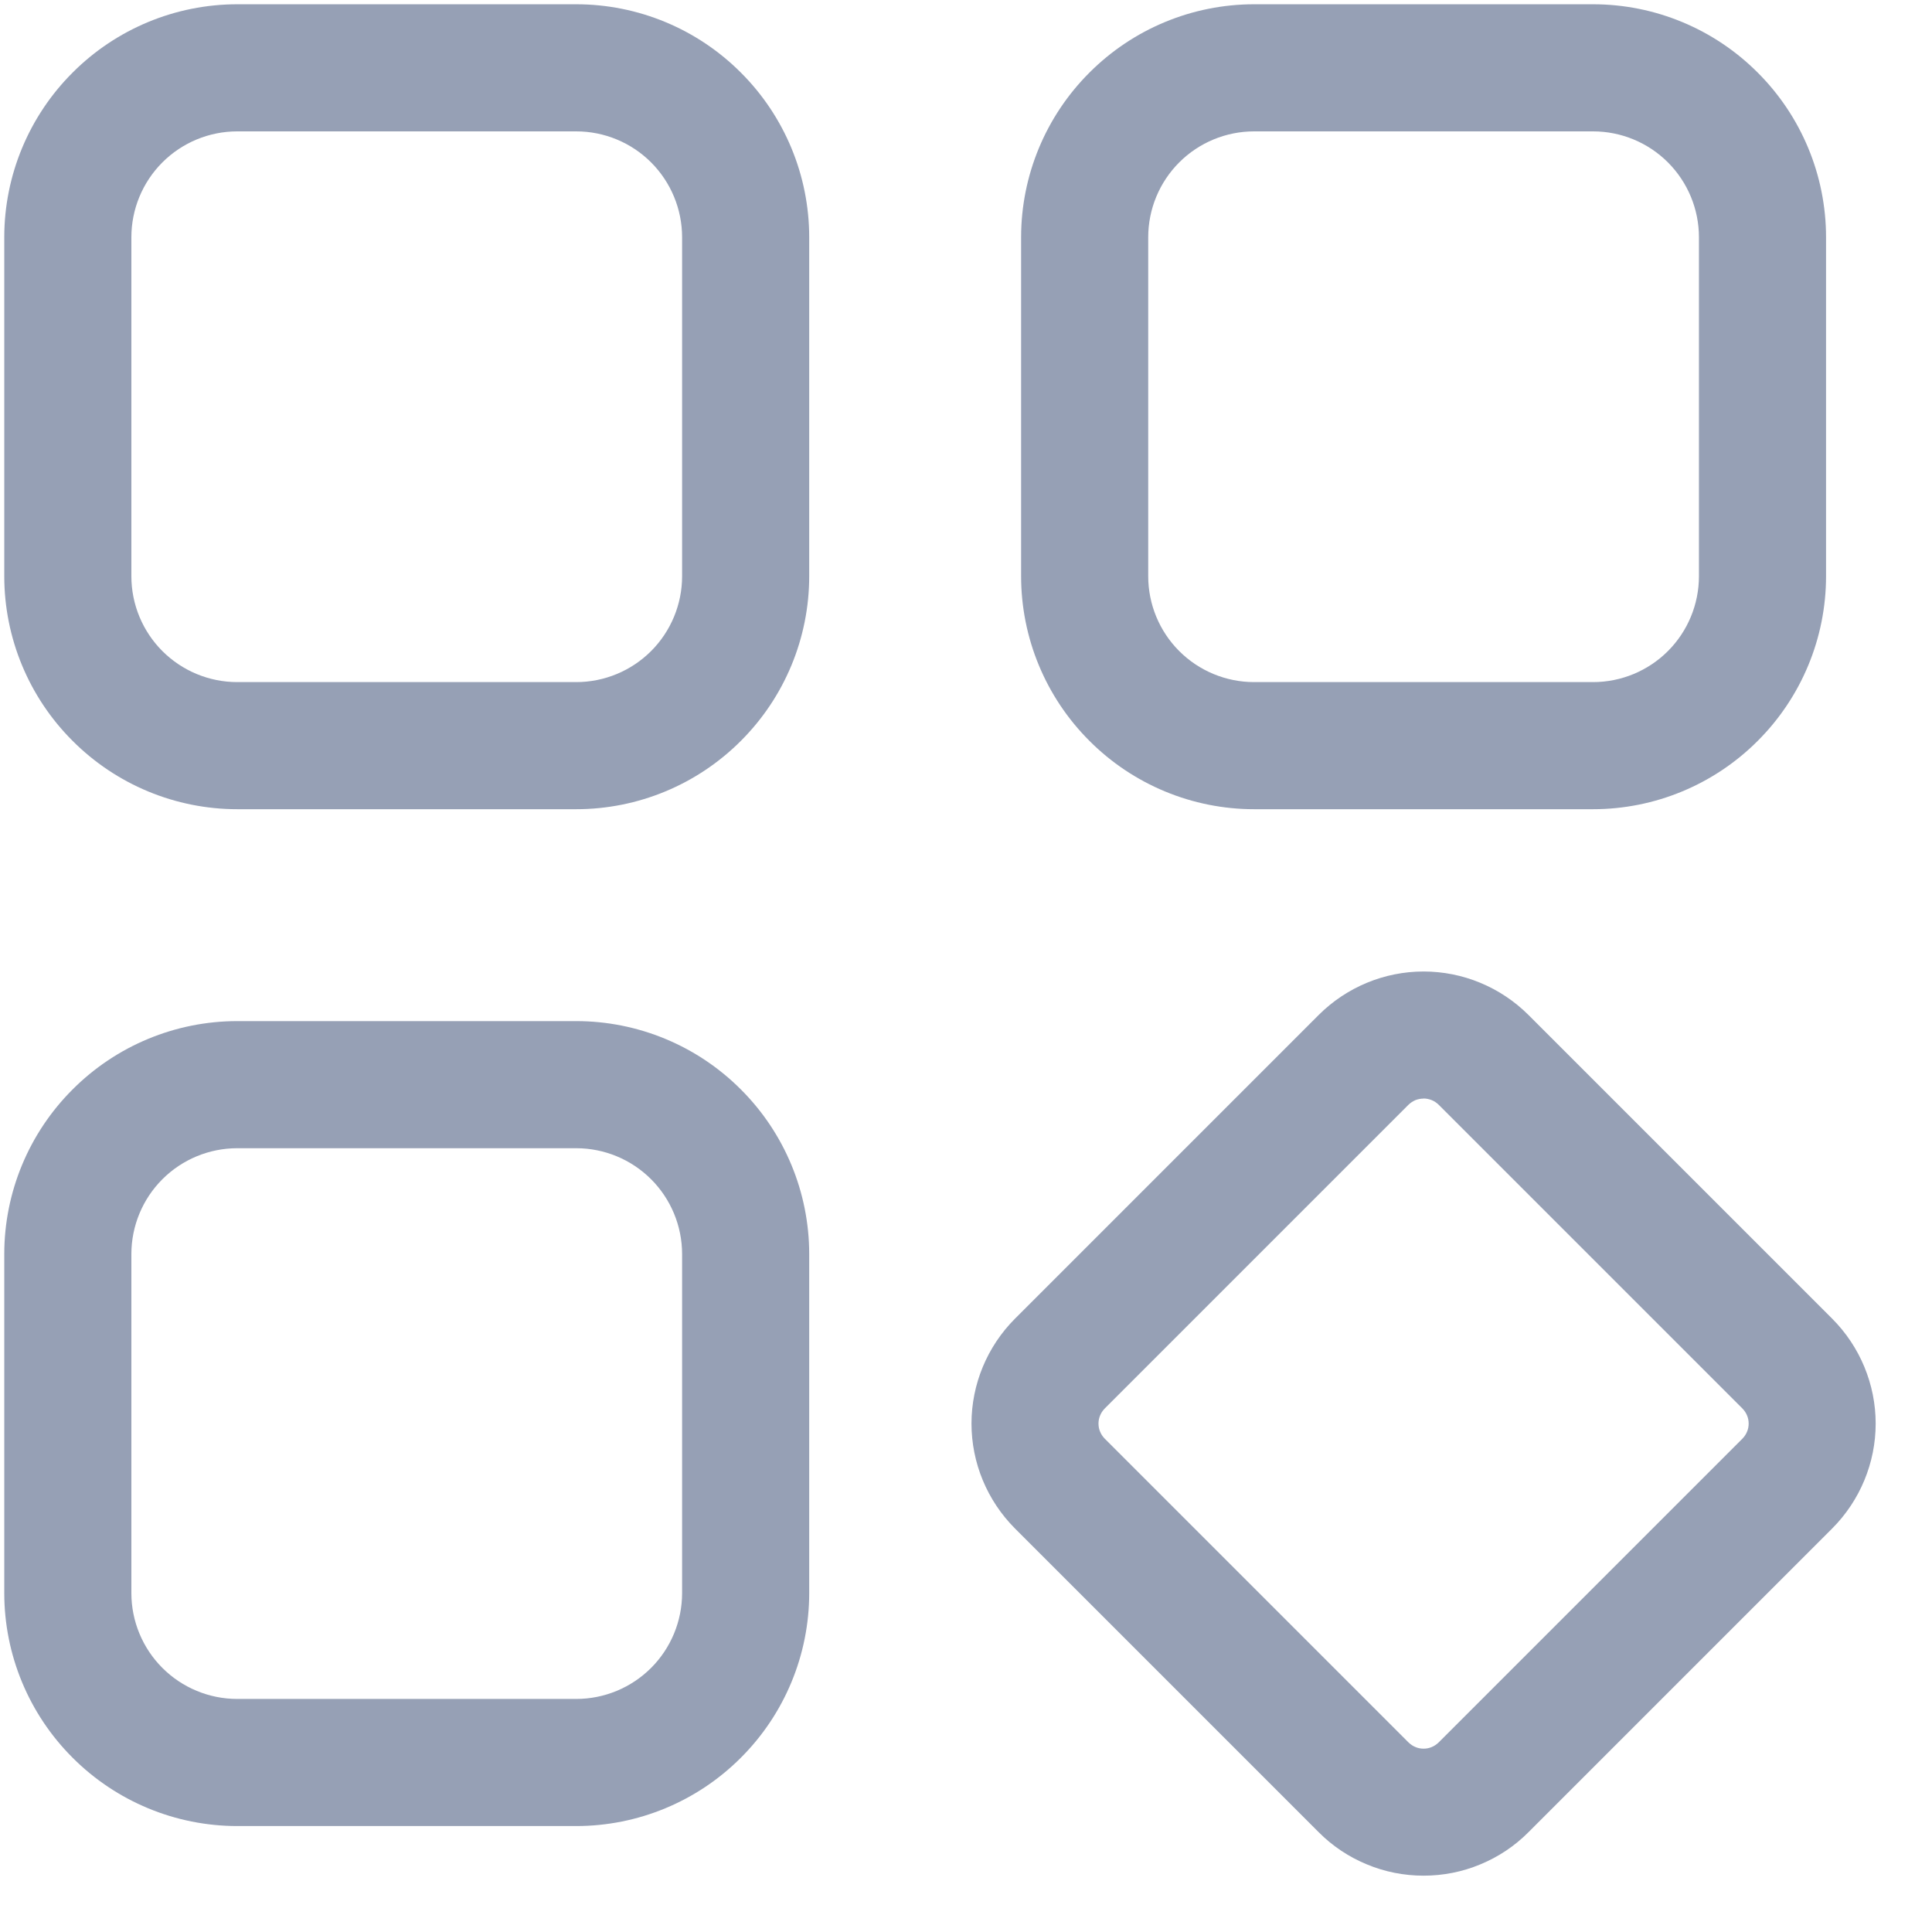 <svg width="19" height="19" viewBox="0 0 19 19" fill="none" xmlns="http://www.w3.org/2000/svg">
<path d="M5.667 7.958H2.333C1.726 7.958 1.143 7.716 0.714 7.286C0.284 6.857 0.042 6.274 0.042 5.667V2.333C0.042 1.726 0.284 1.143 0.714 0.714C1.143 0.284 1.726 0.042 2.333 0.042H5.667C6.274 0.042 6.857 0.284 7.286 0.714C7.716 1.143 7.958 1.726 7.958 2.333V5.667C7.958 6.274 7.716 6.857 7.286 7.286C6.857 7.716 6.274 7.958 5.667 7.958ZM2.333 1.292C2.057 1.292 1.792 1.402 1.597 1.597C1.402 1.792 1.292 2.057 1.292 2.333V5.667C1.292 5.943 1.402 6.208 1.597 6.403C1.792 6.598 2.057 6.708 2.333 6.708H5.667C5.943 6.708 6.208 6.598 6.403 6.403C6.598 6.208 6.708 5.943 6.708 5.667V2.333C6.708 2.057 6.598 1.792 6.403 1.597C6.208 1.402 5.943 1.292 5.667 1.292H2.333ZM15.667 7.958H12.333C11.726 7.958 11.143 7.716 10.714 7.286C10.284 6.857 10.042 6.274 10.042 5.667V2.333C10.042 1.726 10.284 1.143 10.714 0.714C11.143 0.284 11.726 0.042 12.333 0.042H15.667C16.274 0.042 16.857 0.284 17.286 0.714C17.716 1.143 17.958 1.726 17.958 2.333V5.667C17.958 6.274 17.716 6.857 17.286 7.286C16.857 7.716 16.274 7.958 15.667 7.958ZM12.333 1.292C12.057 1.292 11.792 1.402 11.597 1.597C11.402 1.792 11.292 2.057 11.292 2.333V5.667C11.292 5.943 11.402 6.208 11.597 6.403C11.792 6.598 12.057 6.708 12.333 6.708H15.667C15.943 6.708 16.208 6.598 16.403 6.403C16.598 6.208 16.708 5.943 16.708 5.667V2.333C16.708 2.057 16.598 1.792 16.403 1.597C16.208 1.402 15.943 1.292 15.667 1.292H12.333ZM5.667 17.958H2.333C1.726 17.958 1.143 17.716 0.714 17.286C0.284 16.857 0.042 16.274 0.042 15.667V12.333C0.042 11.726 0.284 11.143 0.714 10.714C1.143 10.284 1.726 10.042 2.333 10.042H5.667C6.274 10.042 6.857 10.284 7.286 10.714C7.716 11.143 7.958 11.726 7.958 12.333V15.667C7.958 16.274 7.716 16.857 7.286 17.286C6.857 17.716 6.274 17.958 5.667 17.958ZM2.333 11.292C2.057 11.292 1.792 11.402 1.597 11.597C1.402 11.792 1.292 12.057 1.292 12.333V15.667C1.292 15.943 1.402 16.208 1.597 16.403C1.792 16.598 2.057 16.708 2.333 16.708H5.667C5.943 16.708 6.208 16.598 6.403 16.403C6.598 16.208 6.708 15.943 6.708 15.667V12.333C6.708 12.057 6.598 11.792 6.403 11.597C6.208 11.402 5.943 11.292 5.667 11.292H2.333ZM14 18.446C13.809 18.446 13.619 18.409 13.442 18.335C13.265 18.262 13.104 18.155 12.969 18.019L9.981 15.031C9.708 14.757 9.554 14.386 9.554 14C9.554 13.614 9.708 13.243 9.981 12.969L12.969 9.981C13.243 9.708 13.614 9.554 14 9.554C14.386 9.554 14.757 9.708 15.031 9.981L18.019 12.969C18.292 13.243 18.446 13.614 18.446 14C18.446 14.386 18.292 14.757 18.019 15.031L15.031 18.019C14.896 18.155 14.735 18.262 14.558 18.335C14.381 18.409 14.191 18.446 14 18.446ZM14 10.804C13.973 10.804 13.946 10.809 13.92 10.819C13.895 10.83 13.872 10.845 13.852 10.864L10.864 13.852C10.845 13.872 10.829 13.895 10.819 13.92C10.808 13.945 10.803 13.973 10.803 14C10.803 14.027 10.808 14.055 10.819 14.08C10.829 14.105 10.845 14.128 10.864 14.148L13.852 17.136C13.872 17.155 13.895 17.171 13.92 17.181C13.945 17.192 13.973 17.197 14 17.197C14.027 17.197 14.055 17.192 14.08 17.181C14.105 17.171 14.128 17.155 14.148 17.136L17.136 14.148C17.155 14.128 17.171 14.105 17.181 14.08C17.192 14.055 17.197 14.027 17.197 14C17.197 13.973 17.192 13.945 17.181 13.92C17.171 13.895 17.155 13.872 17.136 13.852L14.148 10.864C14.128 10.845 14.105 10.829 14.08 10.819C14.055 10.809 14.027 10.803 14 10.803V10.804Z" fill="#96A0B5"/>
</svg>
